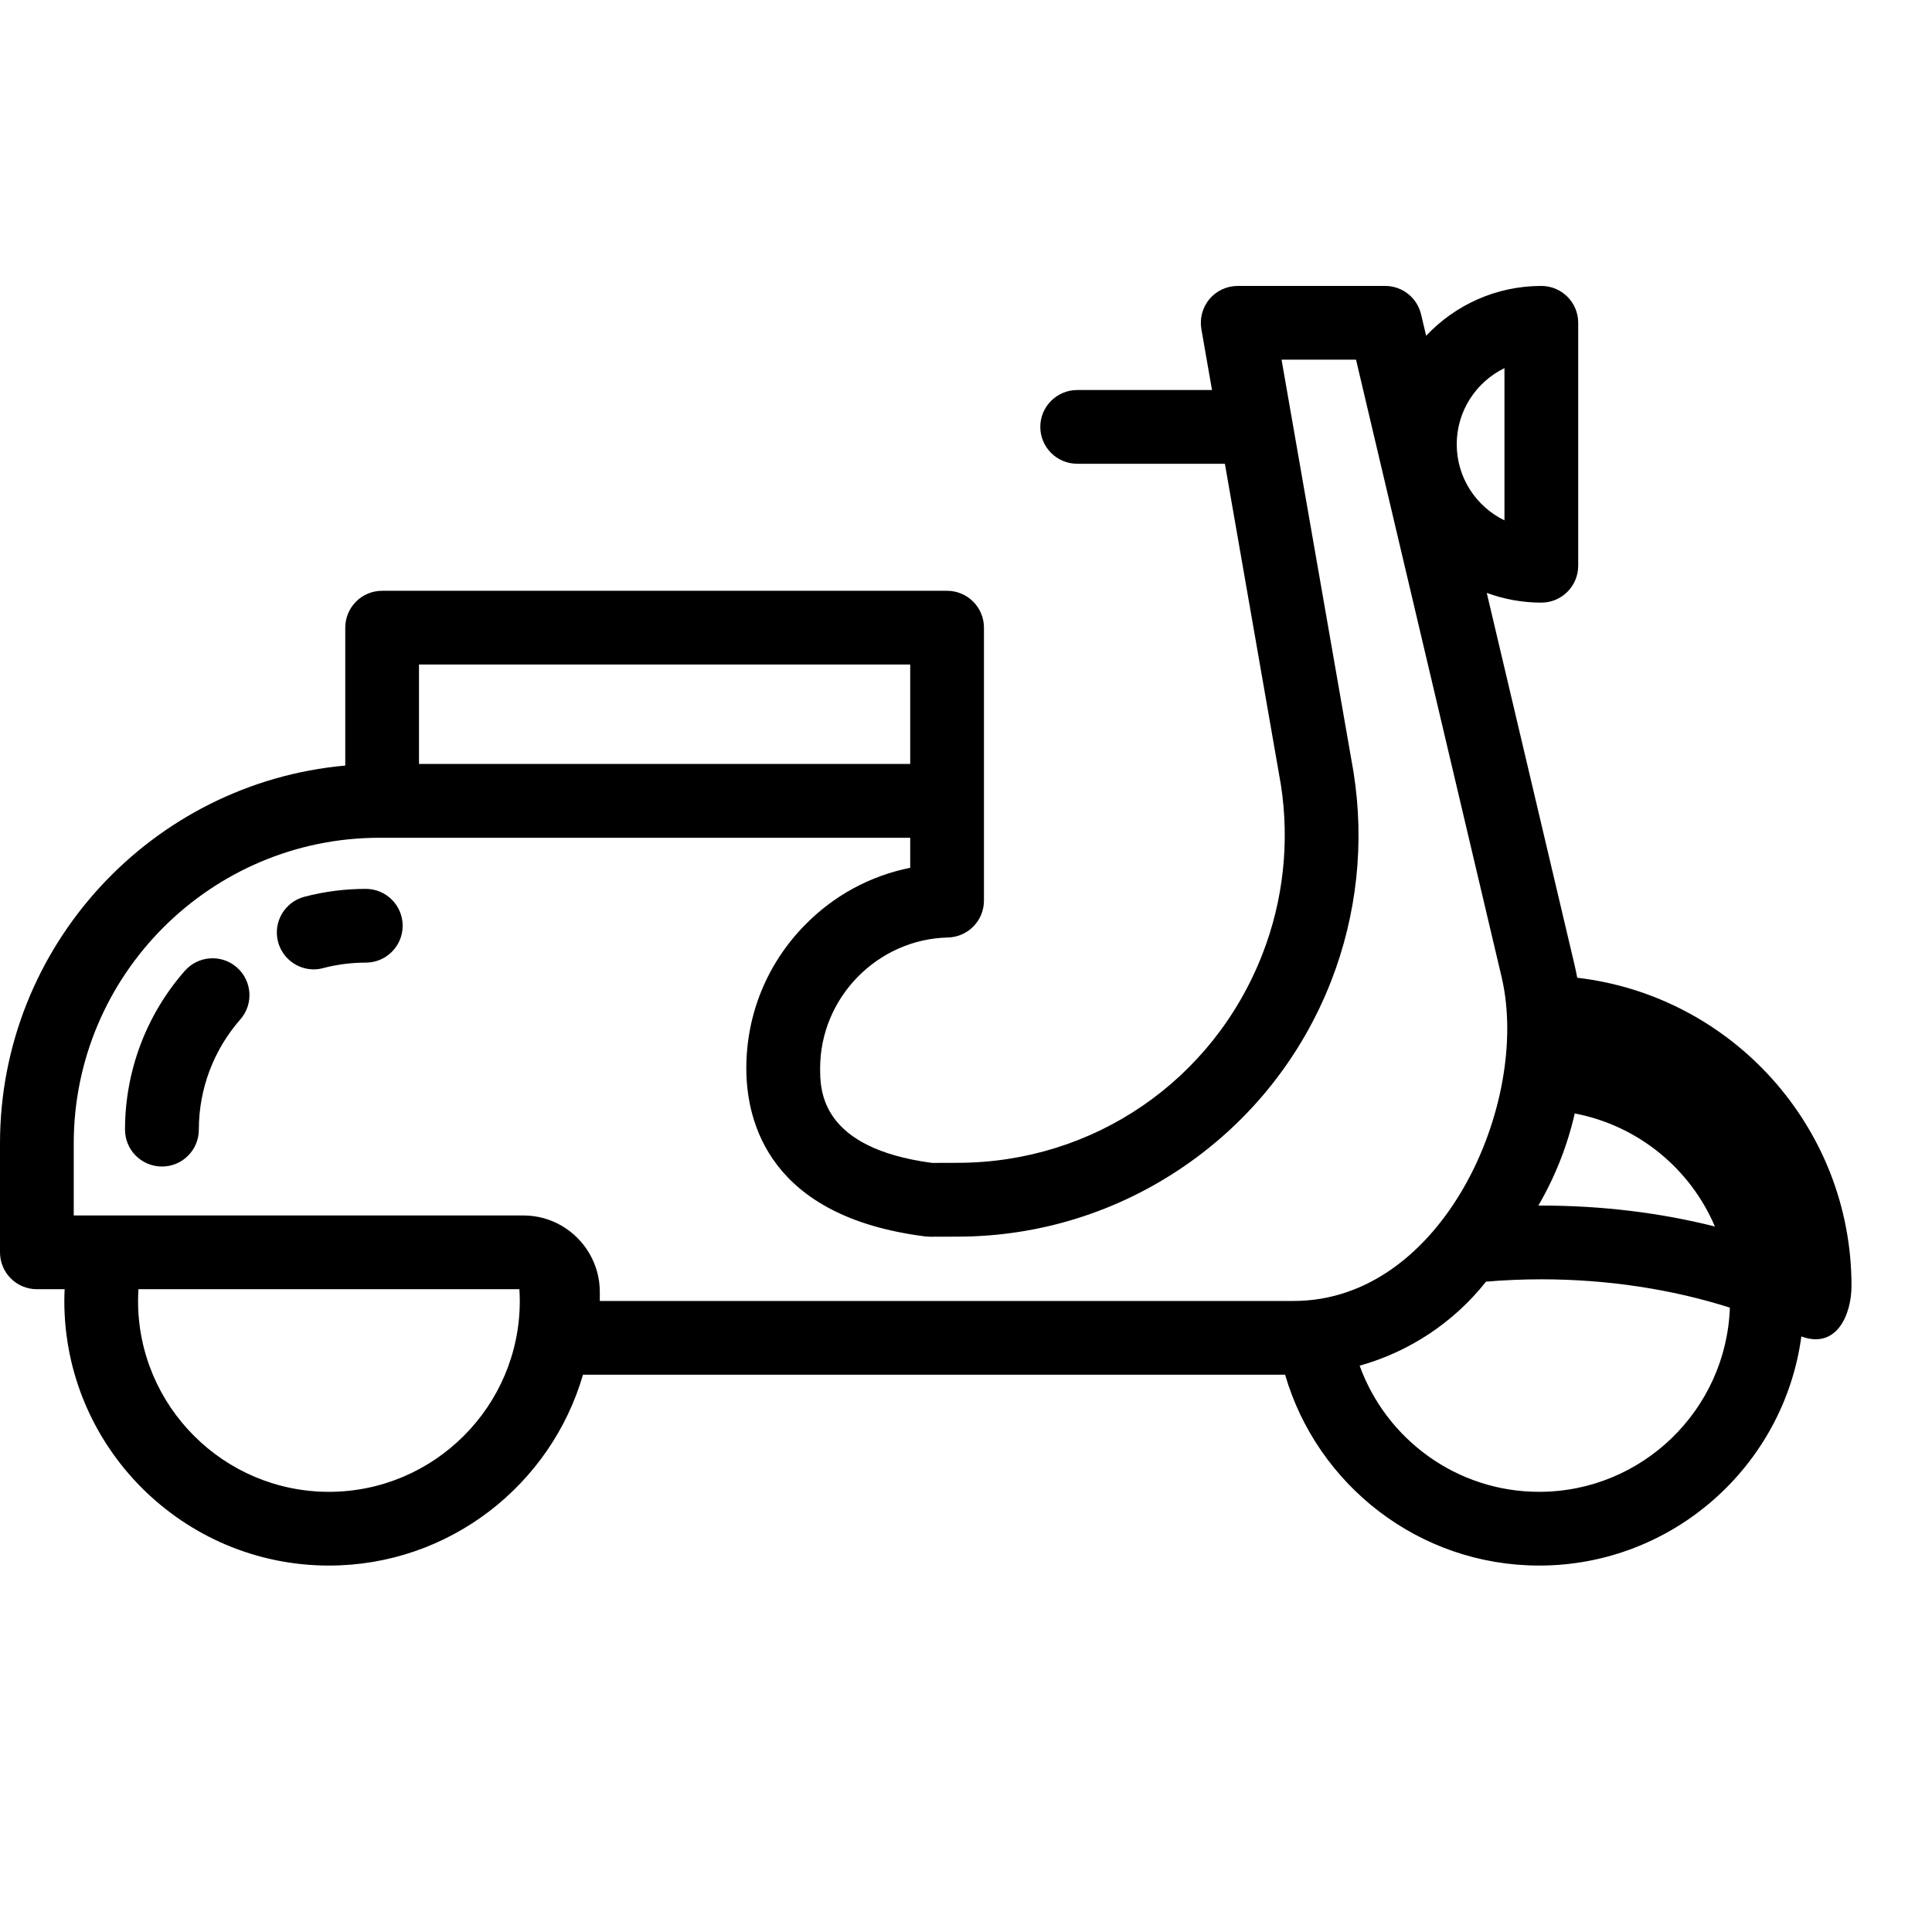 <svg width="23" height="23" viewBox="0 0 24 24" fill="current" stroke="none" xmlns="http://www.w3.org/2000/svg">
<path d="M19.593 12.146C19.582 12.088 19.57 12.029 19.556 11.971L18.469 7.365C18.681 7.443 18.909 7.486 19.147 7.486C19.4 7.486 19.605 7.281 19.605 7.027V4.01C19.605 3.757 19.4 3.552 19.147 3.552C18.584 3.552 18.075 3.79 17.716 4.171L17.653 3.905C17.604 3.698 17.42 3.552 17.207 3.552H15.375C15.24 3.552 15.111 3.612 15.024 3.715C14.938 3.819 14.901 3.955 14.924 4.089L15.056 4.845H13.382C13.129 4.845 12.923 5.05 12.923 5.303C12.923 5.556 13.129 5.761 13.382 5.761H15.216L15.911 9.745C16.022 10.456 15.943 11.186 15.681 11.856C15.069 13.424 13.585 14.441 11.902 14.445L11.578 14.446C10.188 14.261 10.188 13.542 10.188 13.27C10.188 12.394 10.9 11.666 11.775 11.646C12.024 11.64 12.223 11.437 12.223 11.188V9.949V7.797C12.223 7.544 12.018 7.339 11.765 7.339H4.747C4.494 7.339 4.289 7.544 4.289 7.797V9.51C1.888 9.726 0 11.749 0 14.205V15.557C0 15.81 0.205 16.015 0.458 16.015H0.803C0.801 16.064 0.799 16.112 0.799 16.161C0.799 17.974 2.274 19.448 4.086 19.448C5.581 19.448 6.845 18.445 7.242 17.077H15.964C16.362 18.445 17.626 19.448 19.12 19.448C20.783 19.448 22.161 18.206 22.377 16.602C22.82 16.765 23 16.324 23 15.973C23 13.999 21.508 12.368 19.593 12.146ZM19.562 13.832C20.348 13.981 20.998 14.518 21.303 15.236C20.625 15.065 19.898 14.976 19.147 14.976C19.134 14.976 19.122 14.976 19.11 14.976C19.319 14.617 19.471 14.231 19.562 13.832ZM18.689 4.573V6.464C18.338 6.294 18.096 5.934 18.096 5.519C18.096 5.104 18.338 4.744 18.689 4.573ZM5.205 8.255H11.307V9.49H5.205V8.255ZM4.086 18.532C2.779 18.532 1.715 17.468 1.715 16.161C1.715 16.112 1.717 16.064 1.72 16.015H6.452C6.455 16.064 6.457 16.112 6.457 16.161C6.457 17.468 5.393 18.532 4.086 18.532ZM16.07 16.161H7.451V16.047C7.451 15.871 7.402 15.707 7.318 15.565C7.153 15.287 6.85 15.099 6.503 15.099H0.916V14.205C0.916 12.111 2.62 10.407 4.715 10.407H4.747H11.307V10.78C10.812 10.879 10.357 11.124 9.997 11.493C9.529 11.97 9.271 12.601 9.271 13.27C9.271 13.945 9.56 15.115 11.492 15.359C11.511 15.361 11.531 15.362 11.551 15.363L11.905 15.362C12.91 15.359 13.879 15.057 14.708 14.489C15.537 13.921 16.169 13.126 16.535 12.19C16.856 11.367 16.953 10.471 16.815 9.599C16.815 9.596 16.814 9.594 16.814 9.591L15.92 4.468H16.845L18.657 12.152C19.011 13.701 17.925 16.161 16.07 16.161ZM19.12 18.532C18.095 18.532 17.22 17.878 16.89 16.965C17.505 16.793 18.057 16.43 18.46 15.921C18.687 15.902 18.916 15.892 19.147 15.892C19.966 15.892 20.771 16.015 21.489 16.244C21.445 17.513 20.399 18.532 19.12 18.532Z" stroke="none" fill="current"/>
<path d="M4.544 11.042C4.286 11.042 4.029 11.075 3.781 11.14C3.536 11.205 3.39 11.455 3.454 11.7C3.509 11.906 3.694 12.042 3.897 12.042C3.936 12.042 3.975 12.037 4.014 12.026C4.186 11.981 4.364 11.958 4.544 11.958C4.797 11.958 5.002 11.753 5.002 11.5C5.002 11.247 4.797 11.042 4.544 11.042Z" stroke="none" fill="current"/>
<path d="M2.943 12.018C2.753 11.851 2.463 11.87 2.296 12.06C1.817 12.605 1.553 13.306 1.553 14.033C1.553 14.286 1.758 14.491 2.012 14.491C2.265 14.491 2.47 14.286 2.47 14.033C2.47 13.528 2.653 13.043 2.985 12.664C3.152 12.474 3.133 12.185 2.943 12.018Z" stroke="none" fill="current"/>
</svg>
